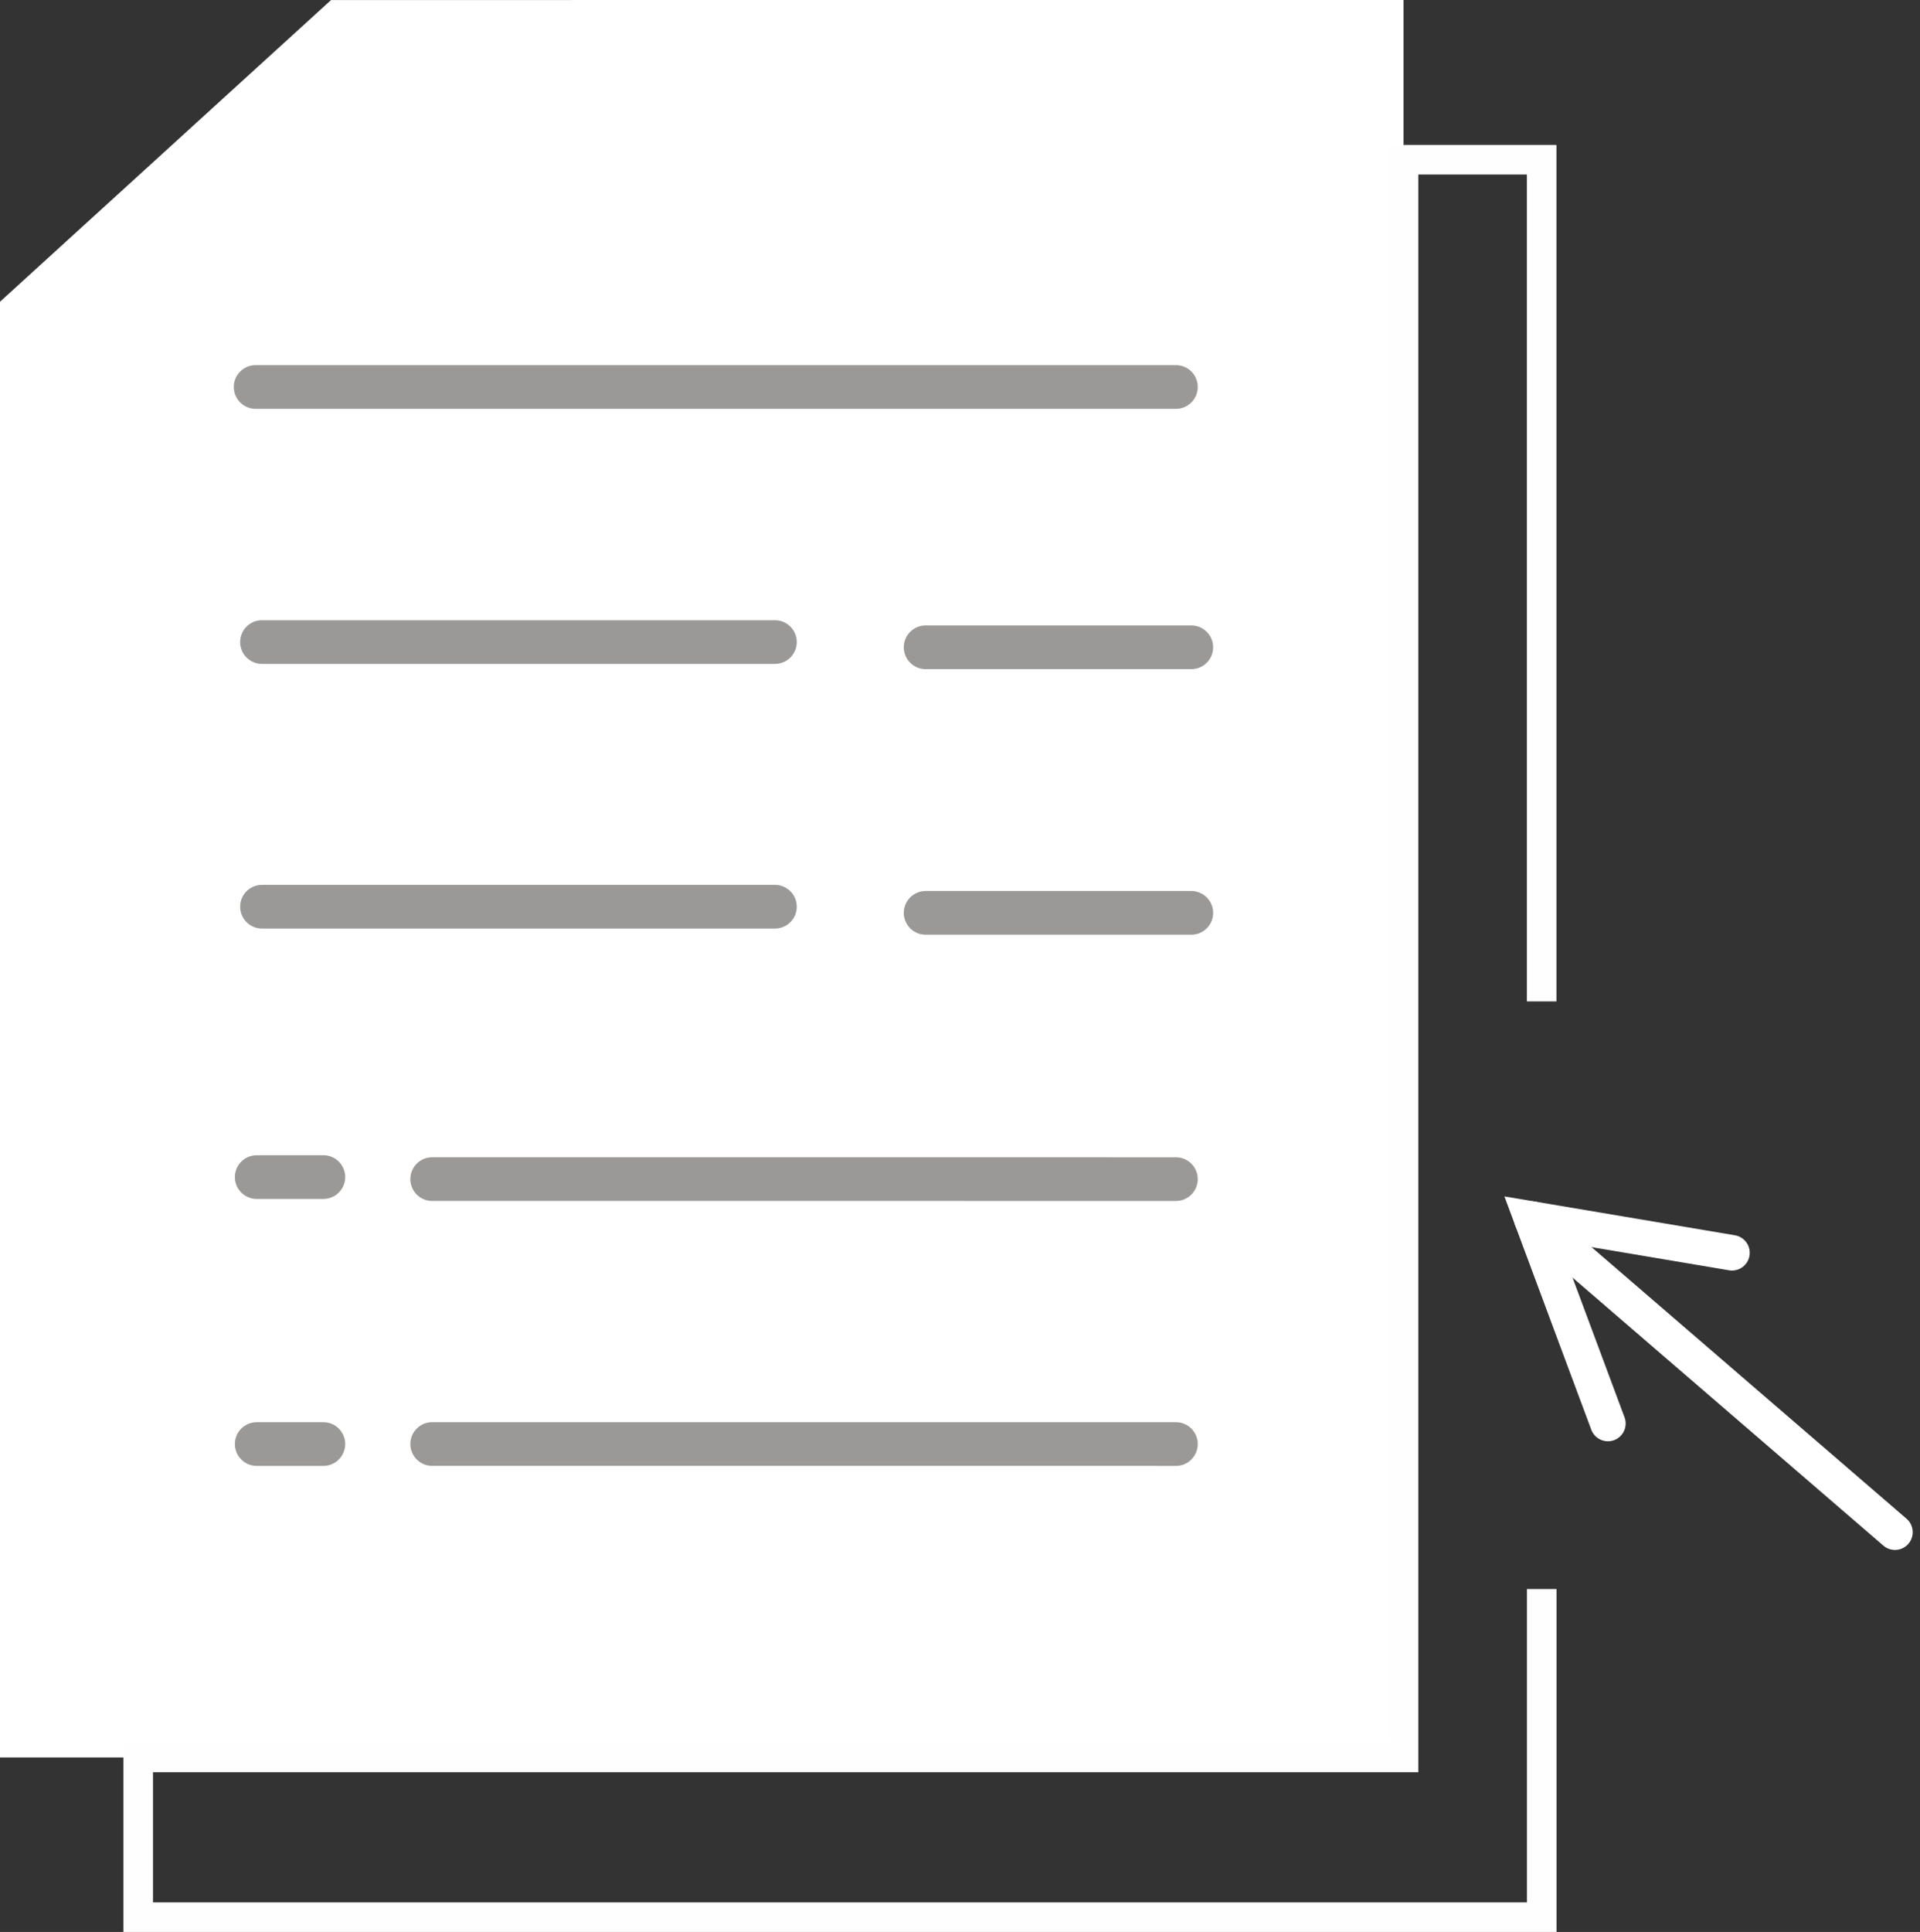 <svg xmlns="http://www.w3.org/2000/svg" width="58.372" height="58.721" viewBox="0 0 58.372 58.721">
  <rect x="0" y="0" width="58.372" height="58.721" fill="#333333" stroke="none"/>
  <g id="Group_15" data-name="Group 15" transform="translate(-729.26 -494.418)">
    <g id="Group_12" data-name="Group 12">
      <path id="Path_12" data-name="Path 12" d="M771.93,494.418v53.417H729.26V503.589l10.065-9.17Z" fill="#fff"/>
      <path id="Path_13" data-name="Path 13" d="M776.132,542.716v9.974h-42.67v-4.854H771.93V499.273h4.2v25.582" fill="none" stroke="#fefefe" stroke-miterlimit="10" stroke-width="0.899"/>
    </g>
    <g id="Group_13" data-name="Group 13">
      <line id="Line_6" data-name="Line 6" x2="8.077" transform="translate(757.401 514.092)" fill="none" stroke="#9b9997" stroke-linecap="round" stroke-miterlimit="10" stroke-width="1.328"/>
      <line id="Line_7" data-name="Line 7" x2="8.077" transform="translate(757.401 522.164)" fill="none" stroke="#9b9997" stroke-linecap="round" stroke-miterlimit="10" stroke-width="1.328"/>
      <line id="Line_8" data-name="Line 8" x2="2.026" transform="translate(737.065 530.195)" fill="none" stroke="#9b9997" stroke-linecap="round" stroke-miterlimit="10" stroke-width="1.328"/>
      <line id="Line_9" data-name="Line 9" x2="2.026" transform="translate(737.065 538.309)" fill="none" stroke="#9b9997" stroke-linecap="round" stroke-miterlimit="10" stroke-width="1.328"/>
      <line id="Line_10" data-name="Line 10" x2="22.611" y2="0.001" transform="translate(742.399 530.256)" fill="none" stroke="#9b9997" stroke-linecap="round" stroke-miterlimit="10" stroke-width="1.328"/>
      <line id="Line_11" data-name="Line 11" x2="22.611" y2="0.001" transform="translate(742.399 538.308)" fill="none" stroke="#9b9997" stroke-linecap="round" stroke-miterlimit="10" stroke-width="1.328"/>
      <line id="Line_12" data-name="Line 12" x2="15.594" transform="translate(737.225 513.933)" fill="none" stroke="#9b9997" stroke-linecap="round" stroke-miterlimit="10" stroke-width="1.328"/>
      <line id="Line_13" data-name="Line 13" x2="15.594" transform="translate(737.225 521.977)" fill="none" stroke="#9b9997" stroke-linecap="round" stroke-miterlimit="10" stroke-width="1.328"/>
      <line id="Line_14" data-name="Line 14" x2="27.978" transform="translate(737.032 506.18)" fill="none" stroke="#9b9997" stroke-linecap="round" stroke-miterlimit="10" stroke-width="1.328"/>
    </g>
    <g id="Group_14" data-name="Group 14">
      <path id="Path_14" data-name="Path 14" d="M778.144,537.685l-2.315-6.215,6.087,1.026" fill="none" stroke="#fff" stroke-linecap="round" stroke-miterlimit="10" stroke-width="1.079"/>
      <line id="Line_15" data-name="Line 15" x2="11.042" y2="9.518" transform="translate(775.829 531.47)" fill="none" stroke="#fff" stroke-linecap="round" stroke-miterlimit="10" stroke-width="1.079"/>
    </g>
  </g>
</svg>
